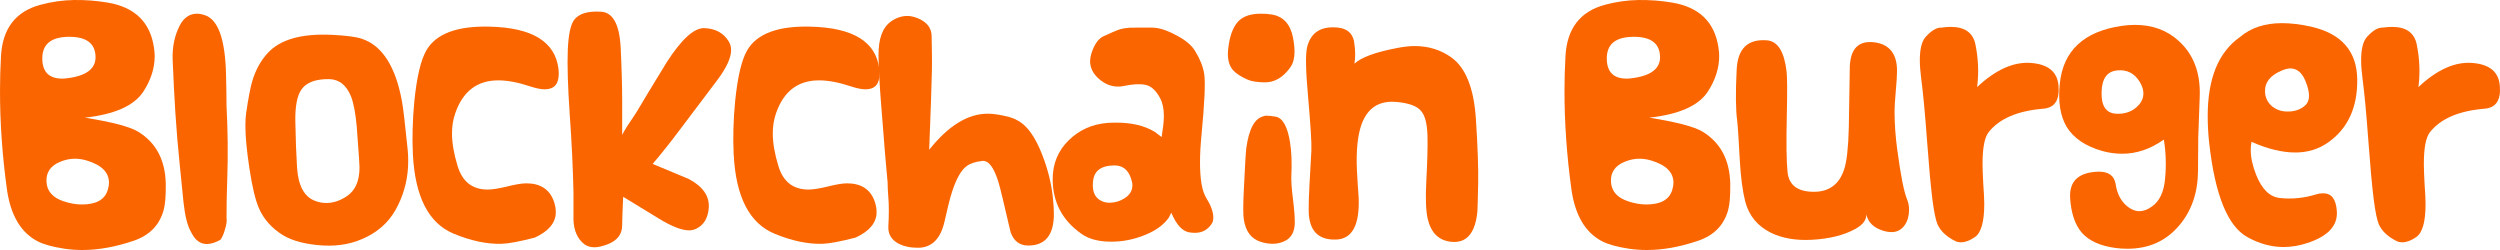 <svg width="180" height="18" viewBox="0 0 180 18" fill="none" xmlns="http://www.w3.org/2000/svg">
<path d="M5.33 0.001C4.527 0.013 3.725 0.127 2.922 0.342C1.127 0.819 0.177 2.055 0.071 4.049C0.024 4.873 0 5.708 0 6.556C0 8.849 0.165 11.201 0.496 13.612C0.756 15.487 1.493 16.74 2.709 17.373C3.146 17.6 3.795 17.779 4.657 17.91C5.07 17.97 5.495 18 5.932 18C7.089 18 8.317 17.779 9.615 17.337C10.749 16.955 11.469 16.227 11.776 15.152C11.894 14.735 11.947 14.096 11.935 13.236C11.9 11.517 11.233 10.263 9.934 9.475C9.332 9.117 8.057 8.783 6.109 8.472C8.258 8.234 9.663 7.607 10.324 6.592C10.867 5.756 11.138 4.903 11.138 4.031C11.138 3.864 11.121 3.661 11.085 3.422C10.814 1.583 9.692 0.503 7.721 0.181C6.93 0.049 6.133 -0.01 5.33 0.001ZM3.046 4.3C3.01 3.237 3.612 2.688 4.852 2.652C6.115 2.616 6.788 3.046 6.871 3.941C6.965 4.849 6.351 5.404 5.029 5.607C4.805 5.643 4.622 5.661 4.48 5.661C3.559 5.661 3.081 5.207 3.046 4.3ZM4.303 11.66C4.669 11.505 5.029 11.427 5.383 11.427C5.667 11.427 5.95 11.469 6.233 11.553C7.308 11.875 7.845 12.406 7.845 13.147C7.845 13.314 7.815 13.493 7.756 13.684C7.544 14.376 6.924 14.723 5.897 14.723C5.472 14.723 5.029 14.645 4.569 14.49C3.79 14.227 3.382 13.761 3.347 13.093C3.311 12.424 3.63 11.947 4.303 11.66Z" fill="#FA6500"/>
<path d="M14.752 1.094C14.54 1.022 14.351 0.986 14.185 0.986C13.654 0.986 13.241 1.267 12.946 1.828C12.568 2.557 12.397 3.386 12.432 4.318C12.491 5.762 12.556 7.034 12.627 8.132C12.71 9.41 12.816 10.669 12.946 11.911C12.993 12.377 13.082 13.254 13.211 14.544C13.318 15.558 13.501 16.281 13.76 16.711C14.032 17.284 14.41 17.57 14.894 17.57C15.177 17.57 15.502 17.469 15.868 17.266C15.998 17.099 16.11 16.842 16.204 16.496C16.31 16.149 16.346 15.875 16.31 15.672C16.31 14.776 16.328 13.833 16.363 12.842C16.422 11.23 16.405 9.487 16.31 7.613C16.31 7.111 16.299 6.365 16.275 5.374C16.216 2.831 15.708 1.404 14.752 1.094Z" fill="#FA6500"/>
<path d="M23.919 2.509C21.723 2.401 20.177 2.837 19.28 3.816C18.772 4.365 18.4 5.04 18.164 5.84C18.034 6.258 17.887 7.028 17.721 8.15C17.686 8.389 17.668 8.687 17.668 9.046C17.668 9.822 17.763 10.83 17.951 12.072C18.152 13.421 18.382 14.394 18.642 14.991C18.985 15.779 19.557 16.424 20.36 16.925C21.068 17.355 22.048 17.606 23.299 17.678C24.456 17.737 25.507 17.522 26.451 17.033C27.455 16.52 28.193 15.761 28.665 14.758C29.149 13.768 29.391 12.717 29.391 11.607C29.391 11.308 29.379 11.039 29.355 10.801C29.167 8.938 29.031 7.78 28.948 7.326C28.488 4.795 27.526 3.285 26.062 2.795C25.637 2.652 24.923 2.557 23.919 2.509ZM25.849 11.374C25.873 11.696 25.885 11.923 25.885 12.054C25.885 13.033 25.578 13.726 24.964 14.132C24.48 14.454 23.99 14.615 23.494 14.615C23.211 14.615 22.933 14.562 22.662 14.454C21.895 14.155 21.47 13.356 21.387 12.054C21.328 11.147 21.287 10.024 21.263 8.687C21.251 7.649 21.393 6.908 21.688 6.467C22.042 5.941 22.709 5.685 23.689 5.697C24.421 5.708 24.952 6.132 25.283 6.968C25.471 7.47 25.607 8.204 25.69 9.171C25.69 9.171 25.743 9.905 25.849 11.374Z" fill="#FA6500"/>
<path d="M40.211 4.962C39.975 3.004 38.322 1.989 35.253 1.918C32.916 1.858 31.399 2.425 30.702 3.619C30.301 4.312 30.012 5.529 29.834 7.273C29.705 8.646 29.669 9.923 29.728 11.105C29.882 14.162 30.856 16.066 32.65 16.818C33.913 17.343 35.076 17.588 36.139 17.552C36.611 17.54 37.402 17.391 38.511 17.105C39.515 16.639 40.017 16.03 40.017 15.278C40.017 14.991 39.963 14.711 39.857 14.436C39.538 13.612 38.883 13.2 37.892 13.2C37.573 13.2 37.106 13.278 36.493 13.433C35.891 13.576 35.43 13.648 35.111 13.648C34.014 13.648 33.293 13.087 32.951 11.965C32.679 11.081 32.544 10.293 32.544 9.601C32.544 9.087 32.62 8.61 32.774 8.168C33.317 6.58 34.35 5.786 35.873 5.786C36.534 5.786 37.295 5.929 38.157 6.216C38.594 6.359 38.948 6.431 39.22 6.431C39.893 6.431 40.229 6.061 40.229 5.32C40.229 5.177 40.223 5.058 40.211 4.962Z" fill="#FA6500"/>
<path d="M51.631 5.786L49.01 9.26C48.314 10.192 47.641 11.039 46.992 11.803C47.865 12.174 48.739 12.538 49.612 12.896C50.628 13.445 51.1 14.144 51.029 14.991C50.97 15.72 50.663 16.215 50.108 16.478C49.955 16.549 49.79 16.585 49.612 16.585C49.081 16.585 48.349 16.299 47.417 15.726L44.867 14.168C44.819 15.218 44.796 15.893 44.796 16.191C44.808 16.848 44.459 17.314 43.751 17.588C43.385 17.731 43.066 17.803 42.795 17.803C42.5 17.803 42.252 17.725 42.051 17.57C41.579 17.188 41.325 16.615 41.29 15.851C41.29 15.397 41.29 14.723 41.29 13.827C41.254 12.144 41.166 10.299 41.024 8.293C40.882 6.228 40.835 4.652 40.882 3.565C40.93 2.503 41.077 1.798 41.325 1.452C41.656 0.986 42.305 0.784 43.273 0.843C44.135 0.891 44.607 1.763 44.69 3.458C44.761 4.926 44.796 6.222 44.796 7.344V9.708C44.855 9.589 44.973 9.386 45.15 9.099L45.805 8.114C46.278 7.314 47.004 6.114 47.983 4.515C49.069 2.819 49.984 1.989 50.728 2.025C51.519 2.061 52.097 2.377 52.464 2.974C52.581 3.165 52.641 3.374 52.641 3.601C52.641 4.162 52.304 4.891 51.631 5.786Z" fill="#FA6500"/>
<path d="M63.308 4.962C63.072 3.004 61.419 1.989 58.35 1.918C56.012 1.858 54.495 2.425 53.799 3.619C53.397 4.312 53.108 5.529 52.931 7.273C52.801 8.646 52.766 9.923 52.825 11.105C52.978 14.162 53.952 16.066 55.746 16.818C57.01 17.343 58.172 17.588 59.235 17.552C59.707 17.54 60.498 17.391 61.608 17.105C62.611 16.639 63.113 16.03 63.113 15.278C63.113 14.991 63.06 14.711 62.954 14.436C62.635 13.612 61.98 13.2 60.988 13.2C60.669 13.2 60.203 13.278 59.589 13.433C58.987 13.576 58.527 13.648 58.208 13.648C57.11 13.648 56.39 13.087 56.047 11.965C55.776 11.081 55.64 10.293 55.64 9.601C55.64 9.087 55.717 8.61 55.87 8.168C56.413 6.58 57.447 5.786 58.969 5.786C59.63 5.786 60.392 5.929 61.254 6.216C61.691 6.359 62.045 6.431 62.316 6.431C62.989 6.431 63.325 6.061 63.325 5.32C63.325 5.177 63.32 5.058 63.308 4.962Z" fill="#FA6500"/>
<path d="M73.222 8.652C72.951 8.484 72.467 8.347 71.77 8.24C71.546 8.204 71.328 8.186 71.115 8.186C69.687 8.186 68.282 9.051 66.901 10.783C67.007 8.12 67.072 6.234 67.096 5.123C67.107 4.622 67.107 4.15 67.096 3.709L67.078 2.616C67.078 2.019 66.741 1.583 66.069 1.309C65.797 1.201 65.549 1.148 65.325 1.148C64.923 1.148 64.534 1.279 64.156 1.542C63.542 1.971 63.241 2.795 63.253 4.013C63.265 4.944 63.33 6.138 63.448 7.595L63.731 11.159C63.825 12.269 63.885 12.926 63.908 13.129C63.908 13.403 63.926 13.768 63.961 14.221C64.008 14.758 64.008 15.457 63.961 16.317C63.938 16.842 64.168 17.242 64.652 17.517C65.041 17.731 65.519 17.839 66.086 17.839C67.09 17.839 67.733 17.194 68.016 15.905C68.217 14.985 68.394 14.287 68.548 13.809C68.855 12.866 69.203 12.251 69.592 11.965C69.84 11.774 70.212 11.648 70.708 11.589C71.168 11.529 71.564 12.042 71.894 13.129C71.989 13.427 72.278 14.621 72.762 16.711C72.986 17.355 73.411 17.678 74.037 17.678C75.265 17.678 75.879 16.919 75.879 15.403C75.879 15.069 75.855 14.681 75.808 14.239C75.702 13.212 75.448 12.186 75.046 11.159C74.527 9.822 73.919 8.986 73.222 8.652Z" fill="#FA6500"/>
<path d="M80.381 2.204C80.251 2.252 80.044 2.342 79.761 2.473C79.702 2.509 79.619 2.545 79.513 2.58C79.1 2.748 78.787 3.177 78.575 3.87C78.516 4.073 78.486 4.246 78.486 4.389C78.486 4.879 78.698 5.309 79.123 5.679C79.548 6.049 80.003 6.234 80.487 6.234C80.64 6.234 80.77 6.222 80.876 6.198C81.538 6.055 82.069 6.025 82.47 6.108C82.883 6.192 83.238 6.514 83.533 7.076C83.71 7.41 83.798 7.834 83.798 8.347C83.798 8.669 83.763 9.046 83.692 9.475C83.692 9.499 83.674 9.631 83.639 9.869C83.509 9.774 83.344 9.648 83.143 9.493C82.411 9.051 81.496 8.831 80.398 8.831C80.139 8.831 79.926 8.837 79.761 8.849C78.651 8.932 77.713 9.35 76.945 10.102C76.178 10.854 75.794 11.786 75.794 12.896C75.794 14.556 76.485 15.869 77.866 16.836C78.338 17.17 78.946 17.355 79.69 17.391C80.505 17.439 81.319 17.32 82.134 17.033C83.066 16.711 83.739 16.257 84.153 15.672L84.33 15.314C84.696 16.173 85.126 16.645 85.622 16.729C85.764 16.752 85.9 16.764 86.03 16.764C86.573 16.764 86.986 16.532 87.269 16.066C87.328 15.97 87.358 15.833 87.358 15.654C87.358 15.26 87.186 14.788 86.844 14.239C86.549 13.761 86.401 12.914 86.401 11.696C86.401 11.111 86.437 10.454 86.508 9.726C86.732 7.386 86.797 5.917 86.703 5.32C86.62 4.795 86.401 4.246 86.047 3.673C85.799 3.255 85.339 2.873 84.666 2.527C84.005 2.168 83.432 1.989 82.948 1.989H81.744C81.178 1.977 80.723 2.049 80.381 2.204ZM79.867 14.597C79.631 14.597 79.413 14.538 79.212 14.418C78.799 14.179 78.628 13.726 78.698 13.057C78.769 12.293 79.289 11.911 80.257 11.911C80.823 11.911 81.213 12.215 81.425 12.824C81.496 13.027 81.532 13.2 81.532 13.344C81.532 13.726 81.343 14.036 80.965 14.275C80.635 14.49 80.269 14.597 79.867 14.597Z" fill="#FA6500"/>
<path d="M91.01 5.929C91.753 5.953 92.391 5.583 92.922 4.819C93.111 4.544 93.206 4.18 93.206 3.727C93.206 3.428 93.17 3.094 93.099 2.724C92.91 1.733 92.391 1.172 91.541 1.04C91.317 1.004 91.063 0.986 90.779 0.986C90.059 0.986 89.522 1.166 89.168 1.524C88.826 1.882 88.596 2.431 88.477 3.171C88.43 3.458 88.407 3.697 88.407 3.888C88.407 4.377 88.531 4.765 88.778 5.052C88.991 5.291 89.339 5.517 89.823 5.732C90.083 5.852 90.478 5.917 91.01 5.929ZM90.992 8.365C90.343 8.508 89.924 9.272 89.735 10.657C89.699 10.908 89.64 11.899 89.558 13.63C89.499 14.764 89.499 15.493 89.558 15.815C89.688 16.663 90.089 17.194 90.762 17.409C91.057 17.505 91.346 17.552 91.629 17.552C91.925 17.552 92.202 17.493 92.462 17.373C92.946 17.158 93.2 16.734 93.223 16.102C93.235 15.72 93.194 15.146 93.099 14.382C93.005 13.63 92.963 13.063 92.975 12.681C93.022 11.75 92.993 10.95 92.887 10.281C92.71 9.135 92.367 8.508 91.86 8.401C91.564 8.353 91.34 8.329 91.187 8.329C91.081 8.329 91.016 8.341 90.992 8.365Z" fill="#FA6500"/>
<path d="M100.6 7.344C101.45 7.428 102.017 7.637 102.3 7.971C102.595 8.293 102.755 8.89 102.778 9.762C102.802 10.502 102.772 11.624 102.69 13.129C102.631 14.311 102.666 15.188 102.796 15.761C103.032 16.764 103.593 17.314 104.478 17.409C105.588 17.528 106.219 16.8 106.373 15.224C106.385 15.057 106.402 14.406 106.426 13.272C106.45 12.138 106.396 10.58 106.267 8.598C106.125 6.353 105.529 4.861 104.478 4.121C103.723 3.583 102.843 3.315 101.84 3.315C101.497 3.315 101.078 3.362 100.582 3.458C99.024 3.756 98.003 4.132 97.519 4.586C97.554 4.359 97.572 4.132 97.572 3.906C97.572 3.595 97.543 3.273 97.484 2.939C97.354 2.377 96.976 2.061 96.35 1.989C95.134 1.858 94.391 2.318 94.119 3.368C93.989 3.858 94.007 5.016 94.172 6.843C94.361 8.992 94.444 10.323 94.42 10.836L94.278 13.38C94.243 14.012 94.225 14.591 94.225 15.117C94.225 16.585 94.886 17.296 96.209 17.248C97.377 17.2 97.914 16.173 97.82 14.168C97.784 13.738 97.743 13.087 97.696 12.215C97.637 10.795 97.755 9.69 98.05 8.902C98.451 7.852 99.177 7.326 100.228 7.326C100.346 7.326 100.47 7.332 100.6 7.344Z" fill="#FA6500"/>
<path d="M117.973 0.001C117.17 0.013 116.368 0.127 115.565 0.342C113.77 0.819 112.82 2.055 112.714 4.049C112.667 4.873 112.643 5.708 112.643 6.556C112.643 8.849 112.808 11.201 113.139 13.612C113.399 15.487 114.136 16.74 115.352 17.373C115.789 17.6 116.438 17.779 117.3 17.91C117.713 17.97 118.138 18 118.575 18C119.732 18 120.96 17.779 122.259 17.337C123.392 16.955 124.112 16.227 124.419 15.152C124.537 14.735 124.59 14.096 124.578 13.236C124.543 11.517 123.876 10.263 122.577 9.475C121.975 9.117 120.7 8.783 118.752 8.472C120.901 8.234 122.306 7.607 122.967 6.592C123.51 5.756 123.781 4.903 123.781 4.031C123.781 3.864 123.764 3.661 123.728 3.422C123.457 1.583 122.335 0.503 120.364 0.181C119.573 0.049 118.776 -0.01 117.973 0.001ZM115.689 4.3C115.653 3.237 116.255 2.688 117.495 2.652C118.758 2.616 119.431 3.046 119.514 3.941C119.608 4.849 118.994 5.404 117.672 5.607C117.448 5.643 117.265 5.661 117.123 5.661C116.202 5.661 115.724 5.207 115.689 4.3ZM116.946 11.66C117.312 11.505 117.672 11.427 118.026 11.427C118.31 11.427 118.593 11.469 118.876 11.553C119.951 11.875 120.488 12.406 120.488 13.147C120.488 13.314 120.458 13.493 120.399 13.684C120.187 14.376 119.567 14.723 118.54 14.723C118.115 14.723 117.672 14.645 117.212 14.49C116.433 14.227 116.025 13.761 115.99 13.093C115.954 12.424 116.273 11.947 116.946 11.66Z" fill="#FA6500"/>
<path d="M137.453 15.099C137.453 14.836 137.406 14.591 137.312 14.364C137.087 13.827 136.851 12.633 136.603 10.783C136.473 9.828 136.408 8.902 136.408 8.007C136.408 7.684 136.438 7.201 136.497 6.556C136.556 5.911 136.586 5.428 136.586 5.106C136.586 3.924 136.084 3.243 135.08 3.064C134.939 3.04 134.791 3.028 134.638 3.028C133.717 3.028 133.233 3.619 133.186 4.801C133.174 5.768 133.15 7.219 133.115 9.153C133.079 10.621 132.967 11.636 132.778 12.197C132.424 13.272 131.698 13.809 130.6 13.809C129.443 13.809 128.812 13.344 128.705 12.412C128.623 11.66 128.605 10.263 128.652 8.222C128.688 6.622 128.682 5.601 128.635 5.159C128.469 3.715 127.997 2.962 127.218 2.903C125.837 2.795 125.111 3.5 125.04 5.016C124.957 6.676 124.969 7.893 125.075 8.669C125.123 9.051 125.187 10.03 125.27 11.607C125.341 12.812 125.471 13.785 125.66 14.526C125.931 15.54 126.551 16.287 127.519 16.764C128.334 17.158 129.308 17.325 130.441 17.266C131.728 17.194 132.778 16.931 133.593 16.478C134.136 16.179 134.396 15.827 134.372 15.421C134.49 15.982 134.868 16.37 135.505 16.585C135.741 16.669 135.972 16.711 136.196 16.711C136.597 16.711 136.916 16.537 137.152 16.191C137.353 15.893 137.453 15.529 137.453 15.099Z" fill="#FA6500"/>
<path d="M142.353 6.27C142.483 5.255 142.442 4.228 142.229 3.189C142.052 2.354 141.462 1.936 140.458 1.936C140.258 1.936 140.033 1.954 139.786 1.989C139.455 1.966 139.077 2.186 138.652 2.652C138.369 2.962 138.227 3.524 138.227 4.335C138.227 4.718 138.263 5.177 138.334 5.714C138.463 6.682 138.599 8.126 138.741 10.048C138.882 11.971 139.012 13.397 139.13 14.329C139.248 15.248 139.372 15.857 139.502 16.155C139.727 16.645 140.152 17.045 140.777 17.355C140.895 17.415 141.037 17.445 141.202 17.445C141.497 17.445 141.828 17.32 142.194 17.069C142.642 16.758 142.867 15.964 142.867 14.687C142.867 14.364 142.843 13.887 142.796 13.254C142.761 12.609 142.743 12.126 142.743 11.803C142.743 10.645 142.89 9.881 143.186 9.511C143.953 8.544 145.257 7.983 147.099 7.828C147.925 7.768 148.297 7.225 148.215 6.198C148.144 5.183 147.483 4.628 146.231 4.532C144.98 4.437 143.687 5.016 142.353 6.27Z" fill="#FA6500"/>
<path d="M152.749 1.864C150.022 2.27 148.541 3.661 148.305 6.037C148.175 7.326 148.34 8.359 148.801 9.135C149.296 9.947 150.152 10.526 151.368 10.872C151.829 11.004 152.307 11.069 152.803 11.069C153.841 11.069 154.839 10.729 155.795 10.048C155.949 10.968 155.978 11.911 155.884 12.878C155.801 13.821 155.488 14.484 154.945 14.866C154.627 15.093 154.326 15.206 154.042 15.206C153.794 15.206 153.546 15.123 153.298 14.956C152.767 14.597 152.443 14.03 152.325 13.254C152.23 12.657 151.829 12.359 151.12 12.359C150.943 12.359 150.748 12.377 150.536 12.412C149.485 12.591 148.99 13.206 149.049 14.257C149.119 15.367 149.409 16.209 149.916 16.782C150.436 17.355 151.244 17.713 152.342 17.857C152.602 17.892 152.879 17.91 153.174 17.91C154.709 17.91 155.949 17.355 156.893 16.245C157.79 15.194 158.245 13.881 158.257 12.305L158.274 9.905C158.298 9.44 158.333 8.449 158.381 6.932C158.44 5.225 157.926 3.888 156.84 2.921C156.002 2.168 154.963 1.792 153.723 1.792C153.393 1.792 153.068 1.816 152.749 1.864ZM152.431 5.07C153.139 4.998 153.682 5.273 154.06 5.894C154.237 6.18 154.326 6.461 154.326 6.735C154.326 7.034 154.219 7.302 154.007 7.541C153.582 8.019 153.021 8.234 152.325 8.186C151.616 8.126 151.28 7.601 151.315 6.61C151.339 5.655 151.711 5.141 152.431 5.07Z" fill="#FA6500"/>
<path d="M169.721 5.714C169.697 3.685 168.588 2.419 166.392 1.918C165.648 1.751 164.952 1.667 164.302 1.667C163.063 1.667 162.054 2.001 161.274 2.67C159.728 3.756 158.955 5.649 158.955 8.347C158.955 9.004 158.99 9.648 159.061 10.281C159.474 14.018 160.389 16.281 161.806 17.069C162.667 17.546 163.535 17.785 164.409 17.785C164.975 17.785 165.548 17.69 166.126 17.498C167.626 17.009 168.334 16.239 168.251 15.188C168.192 14.341 167.868 13.917 167.277 13.917C167.1 13.917 166.935 13.941 166.782 13.988C165.908 14.263 165.034 14.352 164.161 14.257C163.429 14.185 162.856 13.63 162.443 12.591C162.183 11.935 162.054 11.338 162.054 10.801C162.054 10.598 162.071 10.401 162.107 10.21C163.264 10.723 164.314 10.98 165.259 10.98C166.168 10.98 166.97 10.729 167.667 10.227C169.06 9.225 169.745 7.72 169.721 5.714ZM164.267 5.088C164.515 4.98 164.727 4.926 164.905 4.926C165.389 4.926 165.755 5.237 166.002 5.858C166.168 6.264 166.25 6.61 166.25 6.896C166.25 7.195 166.156 7.428 165.967 7.595C165.613 7.917 165.141 8.061 164.55 8.025C164.161 8.001 163.818 7.858 163.523 7.595C163.24 7.32 163.092 6.986 163.081 6.592C163.057 5.935 163.452 5.434 164.267 5.088Z" fill="#FA6500"/>
<path d="M174.127 6.27C174.257 5.255 174.216 4.228 174.003 3.189C173.826 2.354 173.236 1.936 172.233 1.936C172.032 1.936 171.808 1.954 171.56 1.989C171.229 1.966 170.851 2.186 170.426 2.652C170.143 2.962 170.001 3.524 170.001 4.335C170.001 4.718 170.037 5.177 170.108 5.714C170.238 6.682 170.373 8.126 170.515 10.048C170.657 11.971 170.786 13.397 170.904 14.329C171.023 15.248 171.147 15.857 171.276 16.155C171.501 16.645 171.926 17.045 172.551 17.355C172.669 17.415 172.811 17.445 172.976 17.445C173.271 17.445 173.602 17.32 173.968 17.069C174.417 16.758 174.641 15.964 174.641 14.687C174.641 14.364 174.617 13.887 174.57 13.254C174.535 12.609 174.517 12.126 174.517 11.803C174.517 10.645 174.665 9.881 174.96 9.511C175.727 8.544 177.031 7.983 178.873 7.828C179.699 7.768 180.071 7.225 179.989 6.198C179.918 5.183 179.257 4.628 178.005 4.532C176.754 4.437 175.461 5.016 174.127 6.27Z" fill="#FA6500"/>
</svg>
